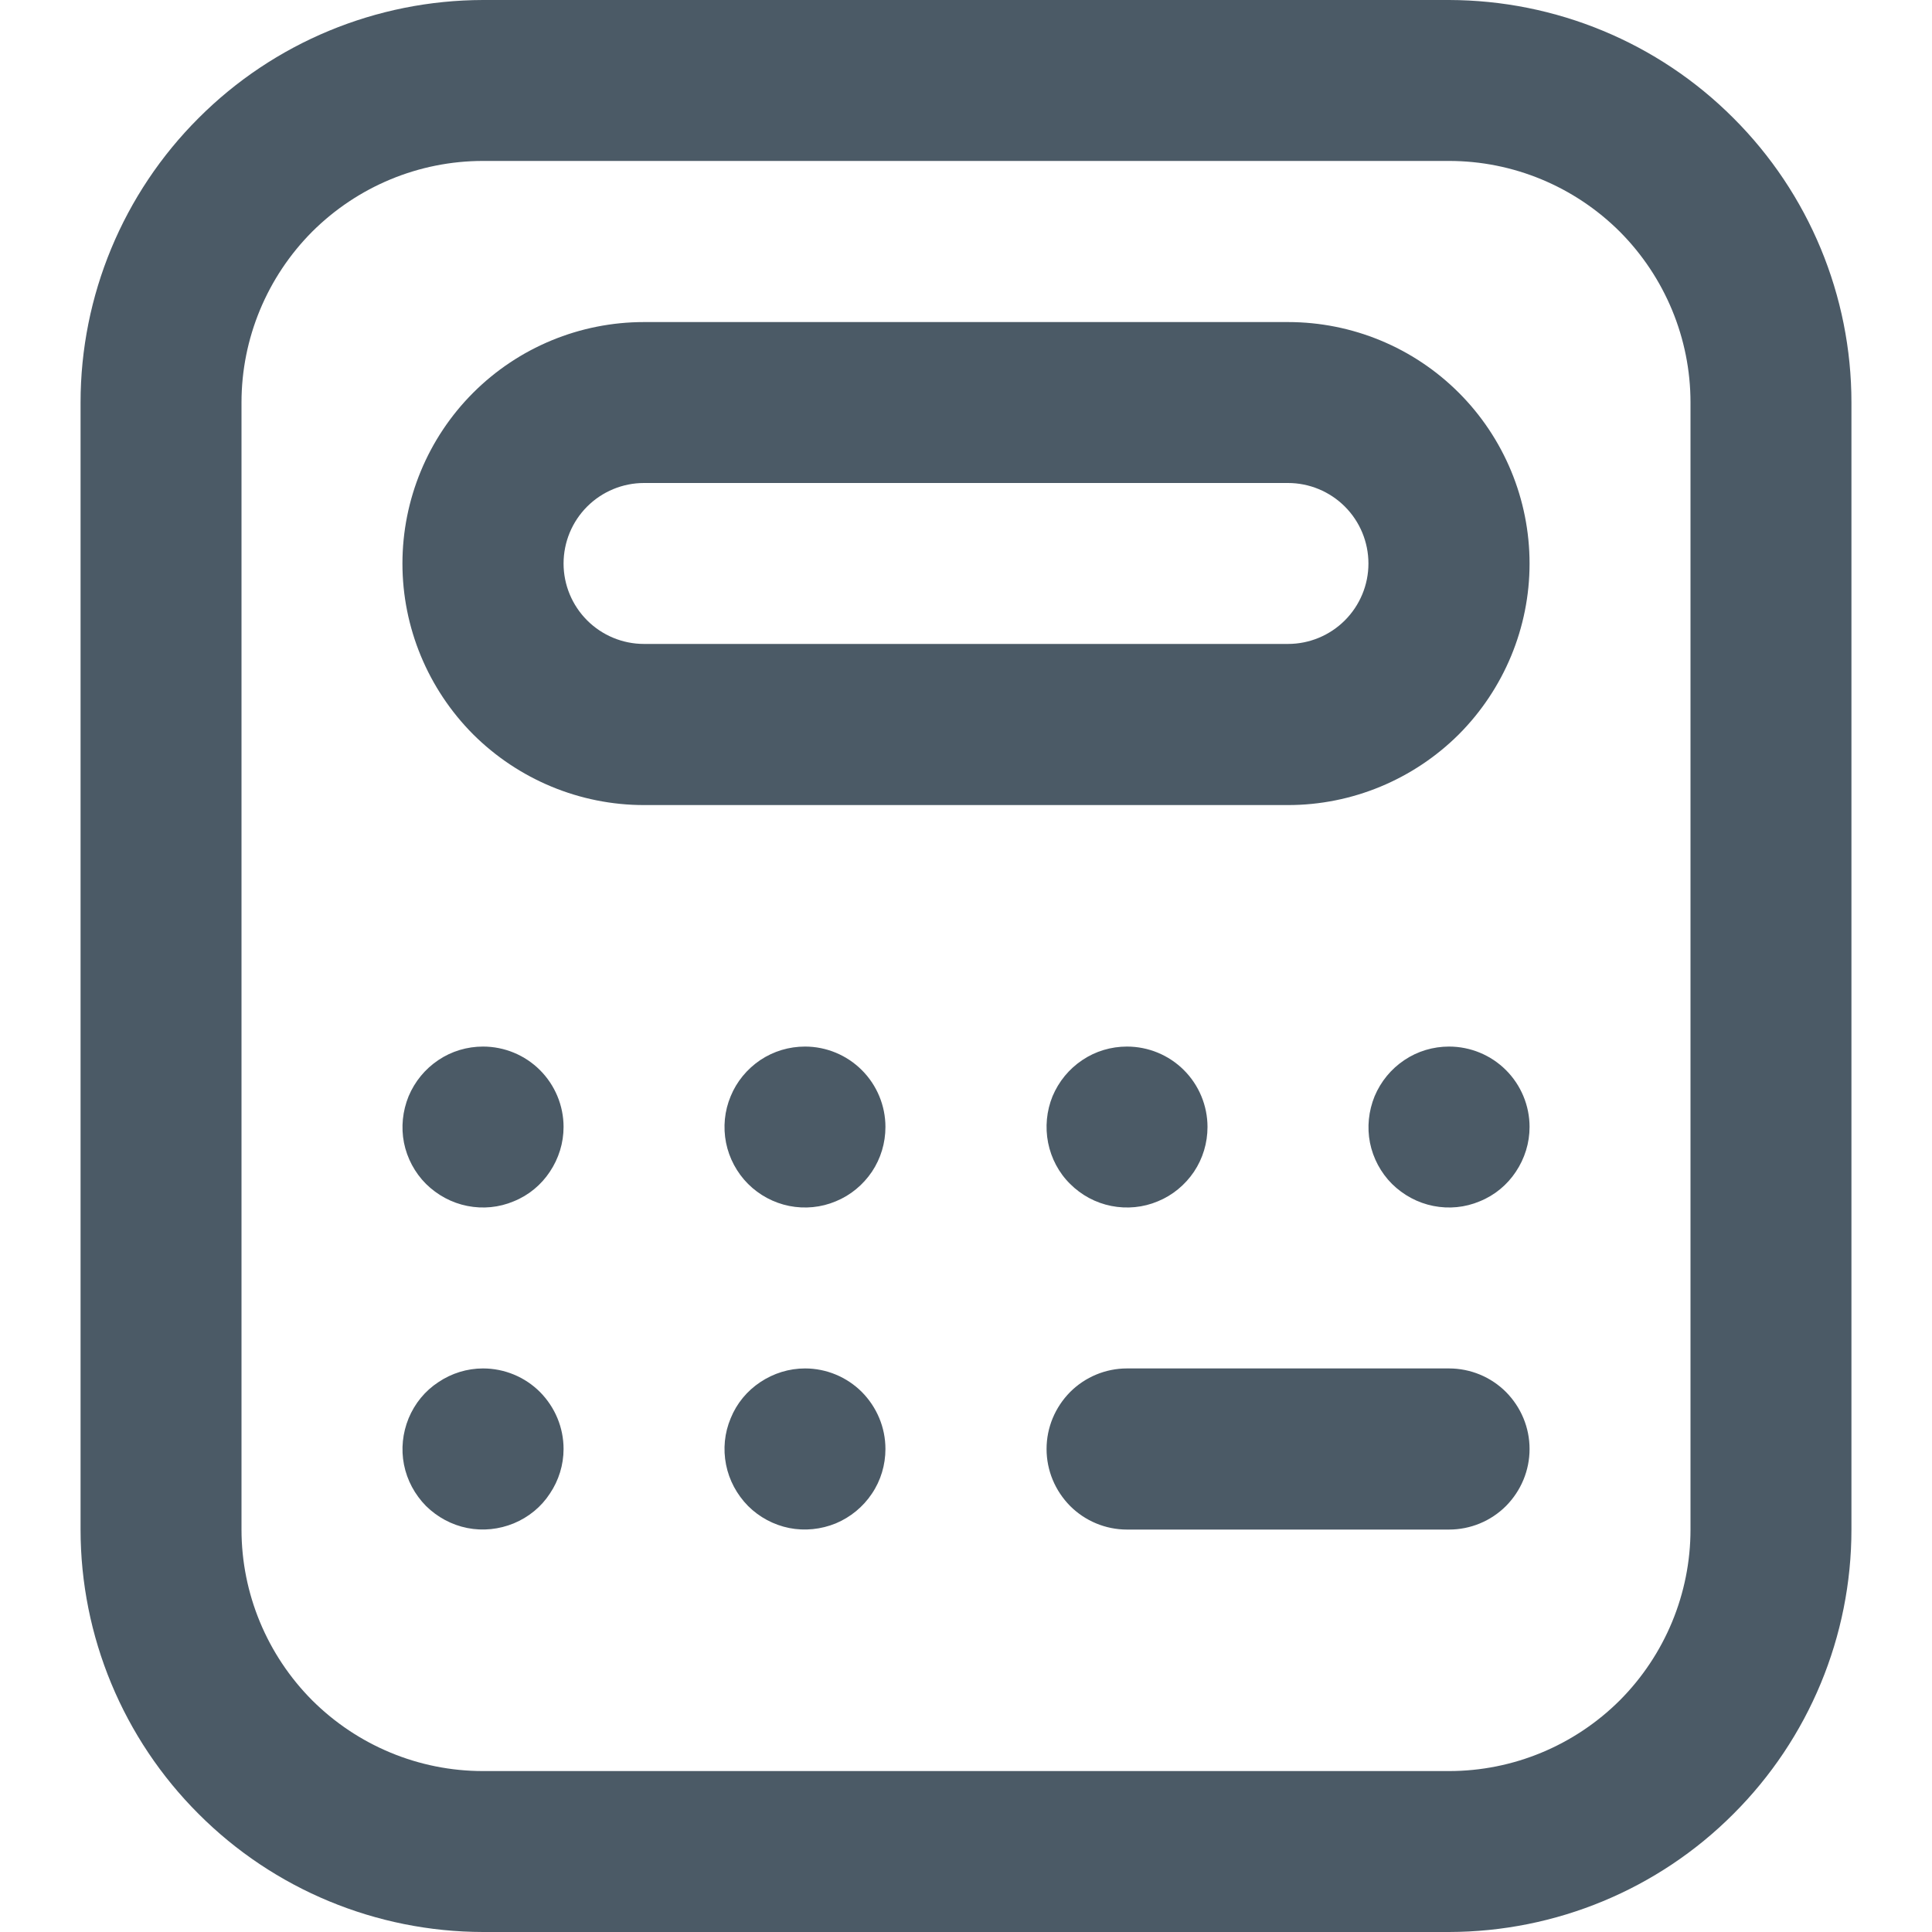 <svg width="10" height="10" viewBox="0 0 10 10" fill="none" xmlns="http://www.w3.org/2000/svg">
<path d="M7.5 10H2.5C1.948 9.999 1.418 9.78 1.028 9.389C0.637 8.999 0.417 8.469 0.417 7.917V2.083C0.417 1.531 0.637 1.001 1.028 0.611C1.418 0.22 1.948 0.001 2.5 0L7.5 0C8.052 0.001 8.582 0.22 8.972 0.611C9.363 1.001 9.583 1.531 9.583 2.083V7.917C9.583 8.469 9.363 8.999 8.972 9.389C8.582 9.78 8.052 9.999 7.5 10ZM2.5 0.833C2.168 0.833 1.851 0.965 1.616 1.199C1.382 1.434 1.25 1.752 1.25 2.083V7.917C1.25 8.248 1.382 8.566 1.616 8.801C1.851 9.035 2.168 9.167 2.5 9.167H7.5C7.832 9.167 8.149 9.035 8.384 8.801C8.618 8.566 8.75 8.248 8.75 7.917V2.083C8.75 1.752 8.618 1.434 8.384 1.199C8.149 0.965 7.832 0.833 7.5 0.833H2.5ZM6.667 4.167H3.333C3.002 4.167 2.684 4.035 2.449 3.801C2.215 3.566 2.083 3.248 2.083 2.917C2.083 2.585 2.215 2.267 2.449 2.033C2.684 1.798 3.002 1.667 3.333 1.667H6.667C6.998 1.667 7.316 1.798 7.551 2.033C7.785 2.267 7.917 2.585 7.917 2.917C7.917 3.248 7.785 3.566 7.551 3.801C7.316 4.035 6.998 4.167 6.667 4.167ZM3.333 2.5C3.223 2.5 3.117 2.544 3.039 2.622C2.961 2.7 2.917 2.806 2.917 2.917C2.917 3.027 2.961 3.133 3.039 3.211C3.117 3.289 3.223 3.333 3.333 3.333H6.667C6.777 3.333 6.883 3.289 6.961 3.211C7.039 3.133 7.083 3.027 7.083 2.917C7.083 2.806 7.039 2.7 6.961 2.622C6.883 2.544 6.777 2.5 6.667 2.5H3.333ZM2.5 5.417C2.418 5.417 2.337 5.441 2.269 5.487C2.2 5.533 2.147 5.598 2.115 5.674C2.084 5.75 2.075 5.834 2.091 5.915C2.107 5.995 2.147 6.07 2.205 6.128C2.264 6.186 2.338 6.226 2.419 6.242C2.5 6.258 2.583 6.25 2.659 6.218C2.736 6.187 2.801 6.133 2.846 6.065C2.892 5.996 2.917 5.916 2.917 5.833C2.917 5.723 2.873 5.617 2.795 5.539C2.717 5.461 2.611 5.417 2.5 5.417ZM4.167 5.417C4.084 5.417 4.004 5.441 3.935 5.487C3.867 5.533 3.813 5.598 3.782 5.674C3.75 5.75 3.742 5.834 3.758 5.915C3.774 5.995 3.814 6.07 3.872 6.128C3.93 6.186 4.005 6.226 4.085 6.242C4.166 6.258 4.25 6.25 4.326 6.218C4.402 6.187 4.467 6.133 4.513 6.065C4.559 5.996 4.583 5.916 4.583 5.833C4.583 5.723 4.539 5.617 4.461 5.539C4.383 5.461 4.277 5.417 4.167 5.417ZM5.833 5.417C5.751 5.417 5.67 5.441 5.602 5.487C5.533 5.533 5.48 5.598 5.448 5.674C5.417 5.75 5.409 5.834 5.425 5.915C5.441 5.995 5.48 6.07 5.539 6.128C5.597 6.186 5.671 6.226 5.752 6.242C5.833 6.258 5.917 6.25 5.993 6.218C6.069 6.187 6.134 6.133 6.18 6.065C6.226 5.996 6.25 5.916 6.25 5.833C6.25 5.723 6.206 5.617 6.128 5.539C6.05 5.461 5.944 5.417 5.833 5.417ZM2.5 7.083C2.418 7.083 2.337 7.108 2.269 7.154C2.2 7.199 2.147 7.264 2.115 7.341C2.084 7.417 2.075 7.5 2.091 7.581C2.107 7.662 2.147 7.736 2.205 7.795C2.264 7.853 2.338 7.893 2.419 7.909C2.5 7.925 2.583 7.916 2.659 7.885C2.736 7.853 2.801 7.8 2.846 7.731C2.892 7.663 2.917 7.582 2.917 7.5C2.917 7.389 2.873 7.284 2.795 7.205C2.717 7.127 2.611 7.083 2.5 7.083ZM4.167 7.083C4.084 7.083 4.004 7.108 3.935 7.154C3.867 7.199 3.813 7.264 3.782 7.341C3.75 7.417 3.742 7.5 3.758 7.581C3.774 7.662 3.814 7.736 3.872 7.795C3.93 7.853 4.005 7.893 4.085 7.909C4.166 7.925 4.25 7.916 4.326 7.885C4.402 7.853 4.467 7.8 4.513 7.731C4.559 7.663 4.583 7.582 4.583 7.5C4.583 7.389 4.539 7.284 4.461 7.205C4.383 7.127 4.277 7.083 4.167 7.083ZM7.5 5.417C7.418 5.417 7.337 5.441 7.269 5.487C7.2 5.533 7.147 5.598 7.115 5.674C7.084 5.75 7.075 5.834 7.091 5.915C7.107 5.995 7.147 6.07 7.205 6.128C7.264 6.186 7.338 6.226 7.419 6.242C7.5 6.258 7.583 6.25 7.659 6.218C7.736 6.187 7.801 6.133 7.846 6.065C7.892 5.996 7.917 5.916 7.917 5.833C7.917 5.723 7.873 5.617 7.795 5.539C7.717 5.461 7.611 5.417 7.5 5.417ZM7.917 7.5C7.917 7.389 7.873 7.284 7.795 7.205C7.717 7.127 7.611 7.083 7.5 7.083H5.833C5.723 7.083 5.617 7.127 5.539 7.205C5.461 7.284 5.417 7.389 5.417 7.5C5.417 7.611 5.461 7.716 5.539 7.795C5.617 7.873 5.723 7.917 5.833 7.917H7.5C7.611 7.917 7.717 7.873 7.795 7.795C7.873 7.716 7.917 7.611 7.917 7.5Z" fill="#4B5A66"/>
</svg>
